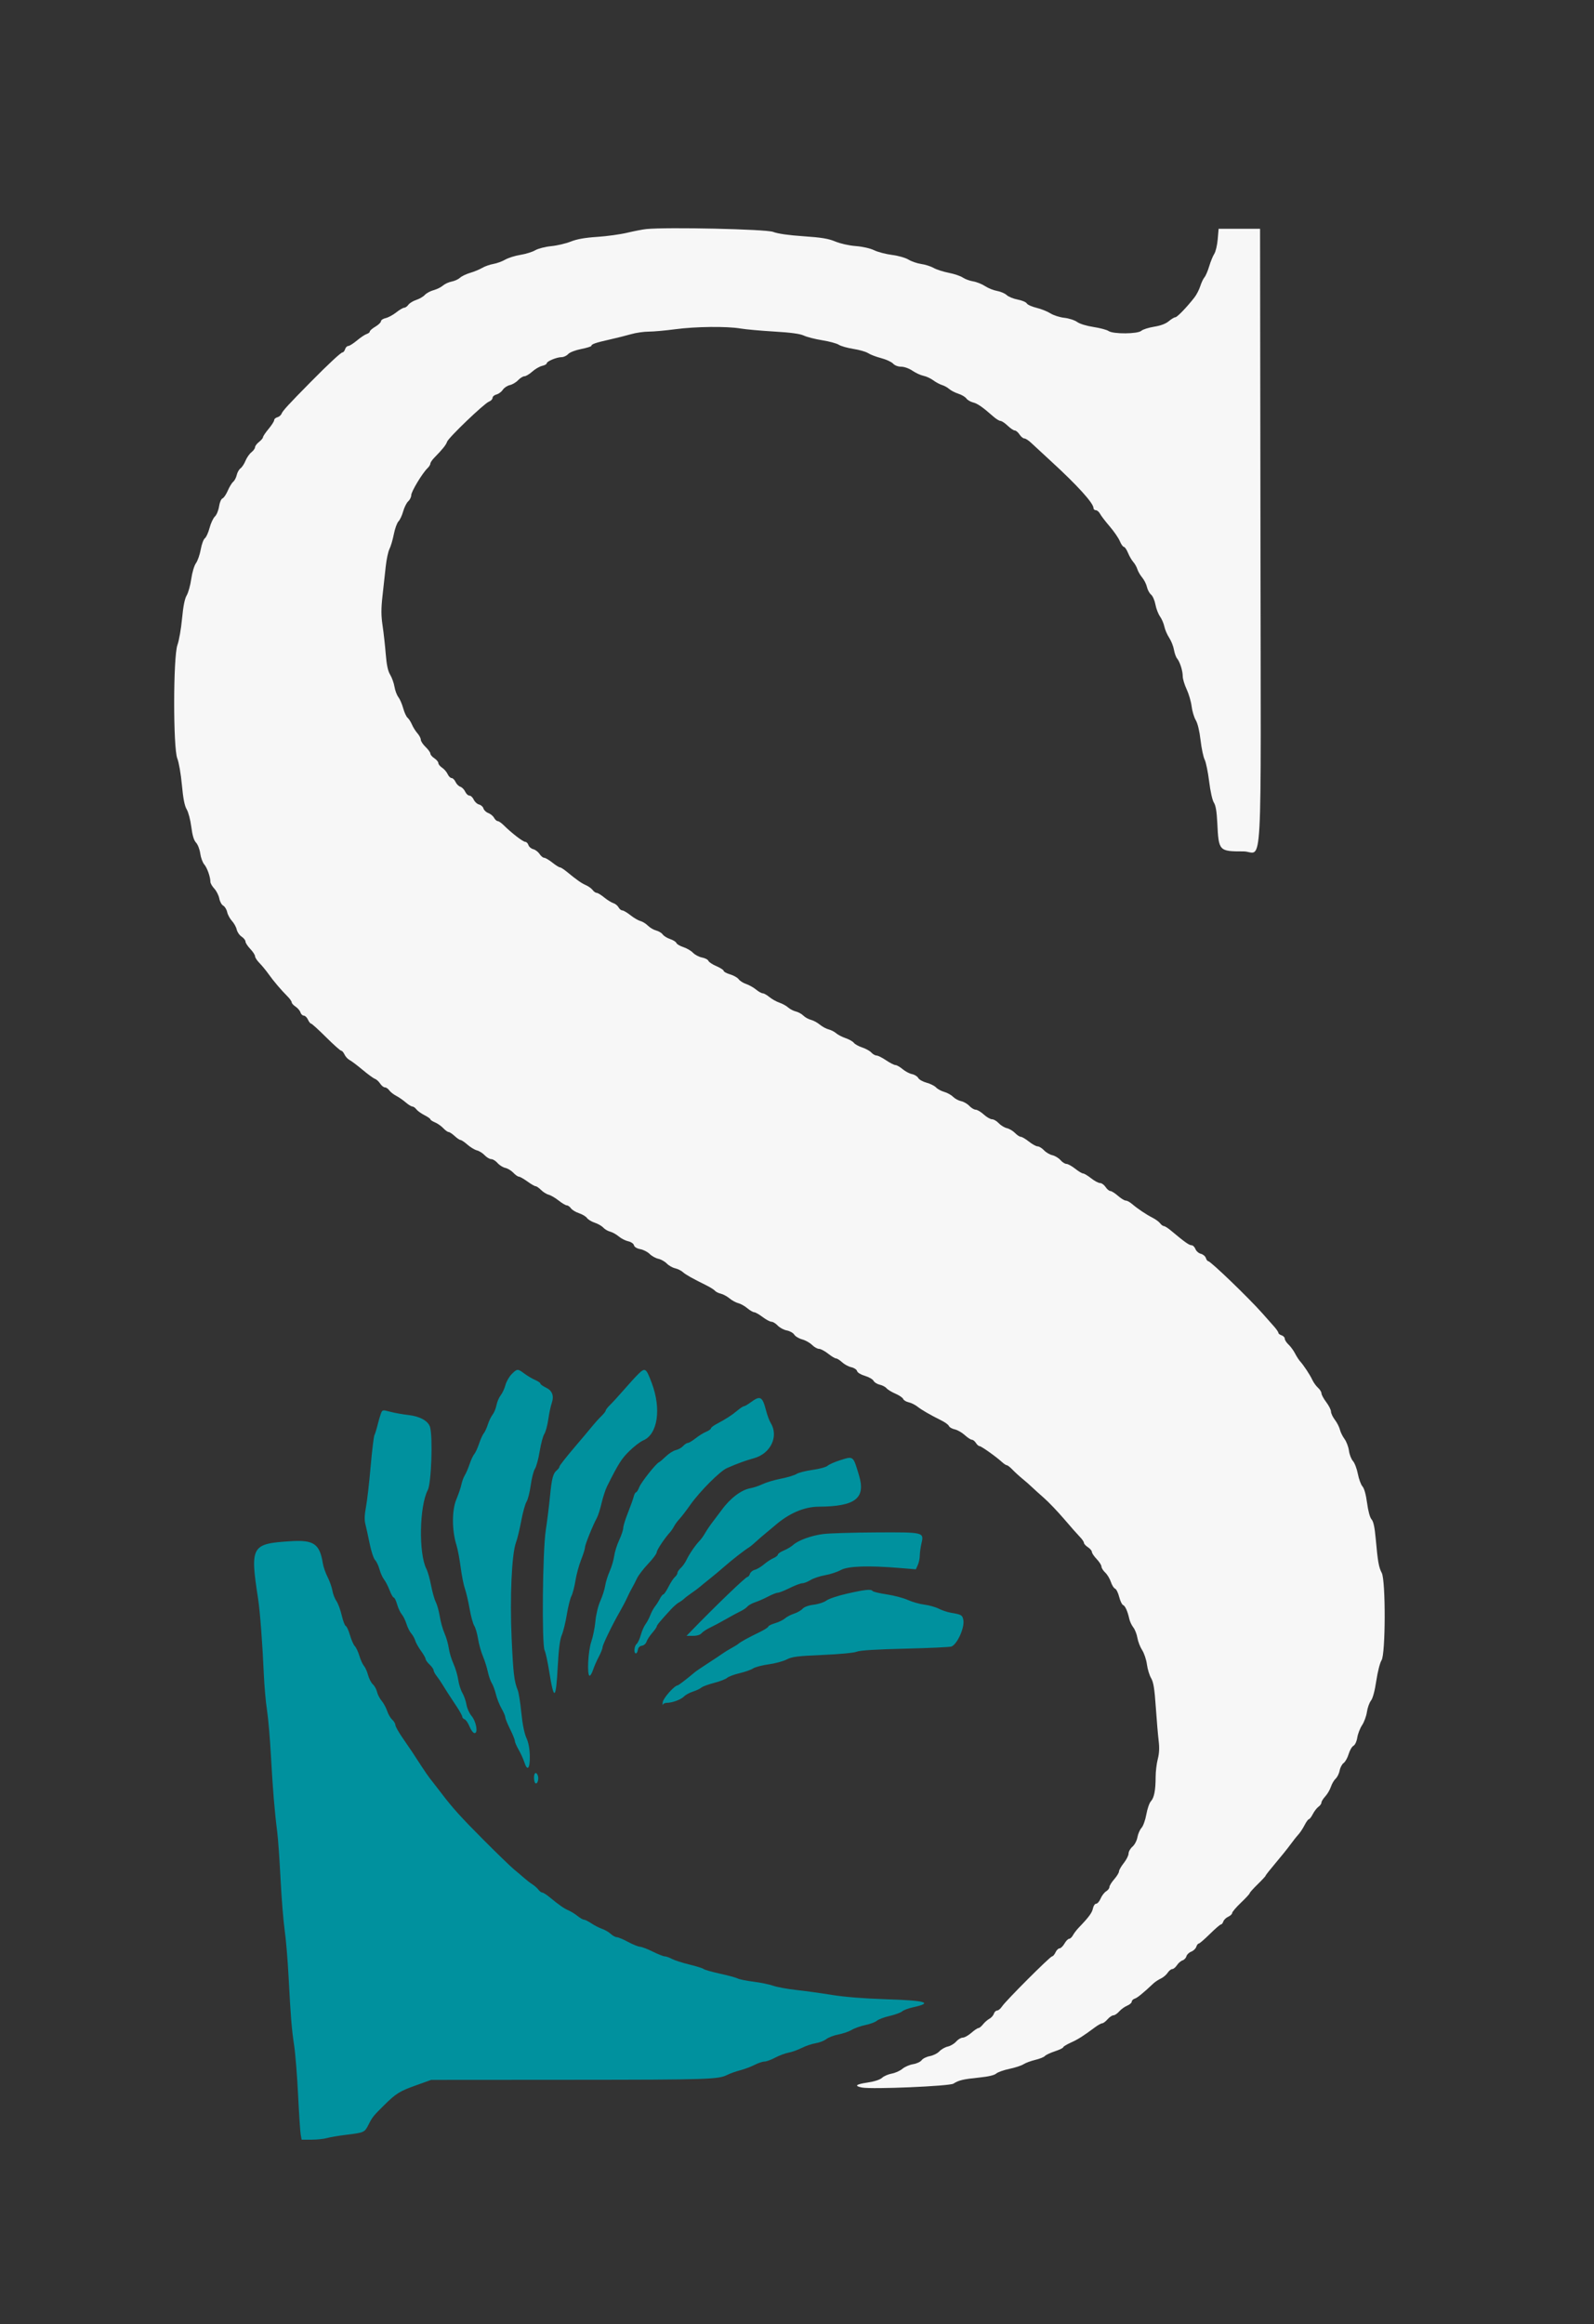 <svg id="svg" version="1.1" xmlns="http://www.w3.org/2000/svg" xmlns:xlink="http://www.w3.org/1999/xlink" width="400" height="583.051" viewBox="0, 0, 400,583.051"><rect x="0" y="0" width="400" height="583.051" fill="#333333" stroke="none"/><g id="svgg"><path id="path0" d="M162.200 57.465 C 161.320 57.553,159.160 57.969,157.400 58.387 C 155.640 58.806,152.230 59.277,149.822 59.434 C 146.774 59.633,144.768 59.990,143.222 60.607 C 142.000 61.096,139.787 61.614,138.305 61.758 C 136.809 61.904,135.029 62.362,134.305 62.788 C 133.587 63.210,131.912 63.729,130.583 63.942 C 129.254 64.155,127.544 64.692,126.783 65.135 C 126.022 65.579,124.680 66.066,123.800 66.219 C 122.920 66.372,121.660 66.818,121.000 67.210 C 120.340 67.602,118.990 68.160,118.000 68.449 C 117.010 68.738,115.853 69.293,115.430 69.683 C 115.006 70.072,114.067 70.501,113.343 70.637 C 112.618 70.773,111.631 71.226,111.150 71.644 C 110.668 72.061,109.611 72.582,108.801 72.800 C 107.990 73.018,107.007 73.551,106.615 73.983 C 106.224 74.416,105.250 74.984,104.452 75.246 C 103.653 75.508,102.765 76.055,102.477 76.461 C 102.190 76.868,101.720 77.200,101.432 77.200 C 101.145 77.200,100.246 77.728,99.434 78.373 C 98.623 79.018,97.428 79.662,96.779 79.805 C 96.131 79.947,95.600 80.301,95.600 80.592 C 95.600 80.883,94.970 81.493,94.200 81.947 C 93.430 82.401,92.800 82.947,92.800 83.160 C 92.800 83.372,92.444 83.659,92.009 83.797 C 91.574 83.935,90.477 84.667,89.571 85.424 C 88.665 86.181,87.683 86.800,87.389 86.800 C 87.095 86.800,86.740 87.160,86.600 87.600 C 86.460 88.040,86.176 88.400,85.968 88.400 C 85.558 88.400,82.438 91.299,77.880 95.917 C 72.455 101.412,70.938 103.063,70.667 103.769 C 70.518 104.158,70.037 104.570,69.598 104.685 C 69.159 104.799,68.800 105.125,68.800 105.409 C 68.800 105.692,68.170 106.678,67.400 107.600 C 66.630 108.522,66.000 109.458,66.000 109.680 C 66.000 109.903,65.550 110.439,65.000 110.871 C 64.450 111.304,64.000 111.902,64.000 112.200 C 64.000 112.498,63.588 113.070,63.085 113.471 C 62.581 113.872,61.915 114.830,61.605 115.600 C 61.294 116.370,60.730 117.225,60.352 117.500 C 59.973 117.776,59.548 118.528,59.406 119.173 C 59.264 119.817,58.866 120.580,58.520 120.867 C 58.174 121.154,57.560 122.160,57.156 123.103 C 56.752 124.046,56.155 124.919,55.830 125.044 C 55.496 125.172,55.121 126.052,54.969 127.067 C 54.821 128.054,54.352 129.186,53.926 129.583 C 53.501 129.979,52.898 131.269,52.587 132.449 C 52.276 133.630,51.744 134.798,51.407 135.045 C 51.069 135.292,50.604 136.553,50.374 137.847 C 50.143 139.141,49.605 140.687,49.178 141.282 C 48.737 141.898,48.226 143.609,47.993 145.248 C 47.768 146.834,47.254 148.686,46.849 149.365 C 46.350 150.204,45.976 152.081,45.683 155.210 C 45.445 157.746,44.925 160.716,44.526 161.810 C 43.453 164.751,43.429 187.696,44.496 190.299 C 44.881 191.238,45.395 194.192,45.644 196.899 C 45.964 200.368,46.317 202.166,46.852 203.054 C 47.268 203.743,47.786 205.711,48.003 207.427 C 48.278 209.592,48.643 210.807,49.197 211.396 C 49.635 211.863,50.110 213.091,50.252 214.124 C 50.393 215.158,50.843 216.389,51.252 216.860 C 51.985 217.705,52.793 219.996,52.798 221.242 C 52.799 221.594,53.242 222.360,53.782 222.943 C 54.322 223.526,54.883 224.637,55.029 225.412 C 55.174 226.187,55.618 226.995,56.014 227.208 C 56.411 227.420,56.856 228.143,57.003 228.815 C 57.151 229.486,57.694 230.492,58.211 231.050 C 58.728 231.607,59.263 232.576,59.400 233.202 C 59.538 233.829,60.089 234.629,60.625 234.980 C 61.161 235.331,61.600 235.886,61.600 236.213 C 61.600 236.540,62.140 237.372,62.800 238.063 C 63.460 238.754,64.000 239.580,64.000 239.899 C 64.000 240.218,64.495 240.980,65.100 241.591 C 65.705 242.203,66.740 243.461,67.400 244.386 C 68.677 246.176,70.527 248.351,72.187 250.015 C 72.744 250.573,73.200 251.228,73.200 251.469 C 73.200 251.710,73.636 252.194,74.170 252.543 C 74.703 252.893,75.255 253.543,75.397 253.989 C 75.538 254.435,75.916 254.800,76.236 254.800 C 76.555 254.800,77.022 255.250,77.273 255.800 C 77.523 256.350,77.879 256.800,78.062 256.800 C 78.246 256.800,79.933 258.330,81.811 260.200 C 83.690 262.070,85.405 263.600,85.622 263.600 C 85.839 263.600,86.213 264.030,86.453 264.556 C 86.692 265.082,87.273 265.711,87.744 265.953 C 88.215 266.196,89.680 267.301,91.000 268.409 C 92.320 269.517,93.707 270.527,94.081 270.654 C 94.456 270.780,95.045 271.315,95.391 271.842 C 95.736 272.369,96.274 272.800,96.587 272.800 C 96.899 272.800,97.390 273.133,97.677 273.540 C 97.965 273.948,98.740 274.561,99.400 274.903 C 100.060 275.245,101.140 275.991,101.800 276.562 C 102.460 277.132,103.215 277.599,103.477 277.600 C 103.740 277.600,104.190 277.915,104.477 278.300 C 104.765 278.685,105.675 279.343,106.500 279.763 C 107.325 280.183,108.000 280.656,108.000 280.814 C 108.000 280.973,108.522 281.319,109.160 281.584 C 109.799 281.848,110.730 282.500,111.230 283.032 C 111.730 283.564,112.335 284.000,112.574 284.000 C 112.813 284.000,113.493 284.450,114.087 285.000 C 114.680 285.550,115.347 286.000,115.569 286.000 C 115.791 286.000,116.573 286.528,117.308 287.173 C 118.042 287.818,119.112 288.463,119.684 288.607 C 120.256 288.750,121.133 289.302,121.632 289.834 C 122.131 290.365,122.869 290.800,123.272 290.800 C 123.675 290.800,124.389 291.241,124.858 291.780 C 125.326 292.319,126.203 292.869,126.805 293.001 C 127.407 293.133,128.314 293.682,128.819 294.221 C 129.325 294.759,129.951 295.200,130.210 295.200 C 130.468 295.200,131.425 295.740,132.337 296.400 C 133.248 297.060,134.183 297.600,134.415 297.600 C 134.647 297.600,135.263 298.027,135.785 298.548 C 136.306 299.070,137.168 299.606,137.700 299.739 C 138.232 299.873,139.352 300.526,140.189 301.191 C 141.025 301.856,141.945 302.400,142.232 302.400 C 142.520 302.400,142.990 302.732,143.277 303.139 C 143.565 303.545,144.474 304.099,145.299 304.369 C 146.123 304.640,147.023 305.180,147.299 305.569 C 147.574 305.959,148.453 306.492,149.252 306.754 C 150.050 307.016,151.008 307.567,151.381 307.979 C 151.754 308.391,152.529 308.846,153.103 308.990 C 153.677 309.134,154.649 309.675,155.264 310.192 C 155.878 310.709,156.947 311.257,157.639 311.409 C 158.357 311.566,158.978 311.994,159.085 312.405 C 159.202 312.851,159.809 313.225,160.682 313.389 C 161.456 313.534,162.511 314.075,163.027 314.591 C 163.543 315.107,164.520 315.651,165.199 315.800 C 165.878 315.949,166.831 316.483,167.317 316.986 C 167.803 317.489,168.740 318.027,169.400 318.181 C 170.060 318.336,170.933 318.763,171.340 319.131 C 172.071 319.791,173.685 320.702,177.200 322.436 C 178.190 322.925,179.180 323.545,179.400 323.814 C 179.620 324.084,180.281 324.416,180.869 324.552 C 181.457 324.688,182.447 325.222,183.069 325.739 C 183.691 326.256,184.681 326.796,185.269 326.939 C 185.857 327.082,186.873 327.650,187.527 328.200 C 188.181 328.750,188.960 329.205,189.258 329.211 C 189.556 329.217,190.507 329.757,191.371 330.411 C 192.235 331.065,193.239 331.600,193.602 331.600 C 193.964 331.600,194.667 332.033,195.164 332.562 C 195.661 333.091,196.687 333.640,197.443 333.782 C 198.199 333.924,199.039 334.395,199.309 334.830 C 199.579 335.265,200.473 335.802,201.296 336.025 C 202.119 336.247,203.236 336.872,203.778 337.414 C 204.320 337.956,205.107 338.400,205.527 338.400 C 205.947 338.400,206.969 338.940,207.800 339.600 C 208.631 340.260,209.529 340.800,209.797 340.800 C 210.064 340.800,210.751 341.234,211.324 341.764 C 211.896 342.295,212.934 342.854,213.631 343.007 C 214.327 343.160,214.977 343.590,215.074 343.963 C 215.177 344.354,216.007 344.864,217.037 345.168 C 218.019 345.458,218.996 346.019,219.208 346.415 C 219.420 346.811,220.122 347.251,220.769 347.393 C 221.416 347.535,222.180 347.934,222.467 348.280 C 222.754 348.626,223.760 349.240,224.703 349.644 C 225.646 350.048,226.518 350.643,226.642 350.965 C 226.766 351.287,227.383 351.665,228.015 351.803 C 228.646 351.942,229.640 352.431,230.225 352.891 C 231.322 353.754,233.381 354.943,236.257 356.375 C 237.169 356.828,238.011 357.453,238.130 357.762 C 238.249 358.071,238.904 358.447,239.586 358.597 C 240.268 358.747,241.401 359.394,242.102 360.035 C 242.804 360.676,243.607 361.200,243.886 361.200 C 244.165 361.200,244.618 361.560,244.893 362.000 C 245.168 362.440,245.579 362.800,245.807 362.800 C 246.240 362.800,249.974 365.453,251.456 366.814 C 251.927 367.246,252.472 367.600,252.667 367.600 C 252.862 367.600,253.493 368.095,254.069 368.700 C 254.644 369.305,255.777 370.340,256.587 371.000 C 257.396 371.660,258.450 372.584,258.929 373.052 C 259.408 373.521,260.771 374.754,261.958 375.792 C 263.145 376.830,265.445 379.237,267.070 381.140 C 268.695 383.043,270.469 385.052,271.012 385.604 C 271.555 386.157,272.000 386.811,272.000 387.058 C 272.000 387.306,272.450 387.803,273.000 388.163 C 273.550 388.524,274.000 389.058,274.000 389.350 C 274.000 389.642,274.540 390.446,275.200 391.137 C 275.860 391.828,276.400 392.673,276.400 393.015 C 276.400 393.358,276.823 394.035,277.341 394.519 C 277.858 395.004,278.497 396.059,278.760 396.865 C 279.023 397.670,279.496 398.428,279.809 398.548 C 280.123 398.669,280.590 399.600,280.846 400.618 C 281.102 401.635,281.540 402.556,281.819 402.663 C 282.355 402.868,282.965 404.226,283.392 406.168 C 283.534 406.811,283.984 407.761,284.392 408.280 C 284.800 408.799,285.261 409.976,285.416 410.895 C 285.571 411.814,286.110 413.203,286.614 413.983 C 287.117 414.762,287.655 416.369,287.809 417.553 C 287.964 418.737,288.435 420.292,288.858 421.008 C 289.454 422.019,289.717 423.638,290.035 428.255 C 290.259 431.525,290.584 435.338,290.755 436.729 C 290.971 438.474,290.902 439.896,290.534 441.316 C 290.240 442.448,289.998 444.460,289.996 445.787 C 289.989 449.137,289.623 451.025,288.808 451.899 C 288.425 452.310,287.911 453.790,287.665 455.188 C 287.419 456.586,286.875 458.106,286.458 458.565 C 286.040 459.024,285.577 460.085,285.427 460.922 C 285.274 461.782,284.730 462.814,284.178 463.294 C 283.640 463.762,283.200 464.537,283.200 465.017 C 283.200 465.497,282.660 466.569,282.000 467.400 C 281.340 468.231,280.800 469.176,280.800 469.502 C 280.800 469.828,280.260 470.709,279.600 471.461 C 278.940 472.213,278.400 473.090,278.400 473.411 C 278.400 473.731,278.027 474.220,277.571 474.497 C 277.115 474.773,276.494 475.585,276.192 476.300 C 275.889 477.015,275.384 477.600,275.070 477.600 C 274.757 477.600,274.395 478.125,274.267 478.767 C 274.048 479.862,273.218 480.991,270.767 483.530 C 270.198 484.118,269.517 485.005,269.252 485.500 C 268.988 485.995,268.553 486.401,268.286 486.403 C 268.019 486.404,267.493 486.944,267.119 487.603 C 266.744 488.261,266.188 488.800,265.883 488.800 C 265.578 488.800,265.123 489.250,264.873 489.800 C 264.622 490.350,264.240 490.800,264.023 490.800 C 263.533 490.800,252.393 501.941,251.461 503.362 C 251.087 503.933,250.528 504.400,250.218 504.400 C 249.908 504.400,249.540 504.760,249.400 505.200 C 249.260 505.641,248.756 506.209,248.281 506.464 C 247.805 506.719,247.084 507.348,246.679 507.864 C 246.273 508.379,245.754 508.800,245.524 508.800 C 245.294 508.800,244.491 509.340,243.739 510.000 C 242.987 510.660,242.017 511.200,241.583 511.200 C 241.150 511.200,240.411 511.641,239.942 512.180 C 239.474 512.719,238.530 513.283,237.845 513.433 C 237.160 513.582,236.215 514.119,235.743 514.626 C 235.272 515.133,234.192 515.677,233.343 515.835 C 232.495 515.993,231.565 516.454,231.278 516.860 C 230.991 517.265,230.029 517.714,229.141 517.856 C 228.253 517.998,227.039 518.523,226.445 519.024 C 225.851 519.524,224.652 520.060,223.782 520.216 C 222.912 520.372,221.816 520.848,221.347 521.275 C 220.812 521.762,219.433 522.209,217.652 522.473 C 214.761 522.902,214.298 523.324,216.292 523.713 C 218.786 524.199,238.275 523.374,239.256 522.741 C 240.585 521.883,241.702 521.620,245.738 521.212 C 247.986 520.985,249.532 520.623,249.979 520.219 C 250.366 519.869,251.852 519.338,253.283 519.039 C 254.713 518.739,256.315 518.215,256.842 517.873 C 257.369 517.532,258.700 517.037,259.800 516.775 C 260.900 516.513,261.980 516.080,262.200 515.813 C 262.420 515.546,263.545 515.015,264.700 514.632 C 265.855 514.249,266.800 513.794,266.800 513.621 C 266.800 513.448,267.655 512.922,268.700 512.451 C 270.523 511.630,271.799 510.823,274.764 508.616 C 275.515 508.057,276.337 507.600,276.592 507.600 C 276.847 507.600,277.447 507.150,277.925 506.600 C 278.403 506.050,279.067 505.600,279.400 505.600 C 279.733 505.600,280.385 505.163,280.849 504.629 C 281.314 504.095,282.213 503.443,282.847 503.181 C 283.481 502.918,284.000 502.467,284.000 502.178 C 284.000 501.890,284.338 501.547,284.750 501.416 C 285.415 501.205,286.814 500.068,289.414 497.626 C 289.862 497.205,290.715 496.640,291.309 496.369 C 291.903 496.098,292.665 495.454,293.004 494.938 C 293.342 494.422,293.864 494.000,294.163 494.000 C 294.463 494.000,294.994 493.564,295.343 493.030 C 295.693 492.497,296.324 491.951,296.746 491.817 C 297.168 491.683,297.606 491.222,297.718 490.792 C 297.831 490.362,298.375 489.838,298.927 489.628 C 299.480 489.418,300.049 488.876,300.193 488.423 C 300.336 487.970,300.615 487.600,300.812 487.600 C 301.009 487.600,302.264 486.520,303.600 485.200 C 304.936 483.880,306.191 482.800,306.388 482.800 C 306.585 482.800,306.852 482.467,306.981 482.061 C 307.110 481.654,307.662 481.118,308.208 480.869 C 308.753 480.621,309.200 480.199,309.200 479.932 C 309.200 479.665,310.190 478.502,311.400 477.349 C 312.610 476.196,313.600 475.122,313.600 474.962 C 313.600 474.803,314.500 473.796,315.600 472.725 C 316.700 471.653,317.600 470.678,317.600 470.557 C 317.600 470.436,318.725 469.011,320.100 467.390 C 321.475 465.769,323.140 463.697,323.800 462.785 C 324.460 461.873,325.360 460.738,325.800 460.264 C 326.240 459.789,326.943 458.725,327.363 457.900 C 327.783 457.075,328.273 456.400,328.453 456.400 C 328.632 456.400,329.081 455.815,329.449 455.100 C 329.818 454.385,330.452 453.565,330.860 453.277 C 331.267 452.990,331.600 452.521,331.600 452.236 C 331.600 451.950,332.033 451.250,332.562 450.678 C 333.092 450.107,333.728 449.023,333.977 448.268 C 334.226 447.514,334.766 446.593,335.175 446.222 C 335.585 445.851,336.036 444.935,336.176 444.185 C 336.317 443.436,336.765 442.590,337.172 442.305 C 337.579 442.020,338.144 441.014,338.426 440.070 C 338.709 439.125,339.253 438.186,339.634 437.982 C 340.039 437.765,340.442 436.899,340.601 435.905 C 340.751 434.967,341.294 433.570,341.807 432.800 C 342.321 432.030,342.865 430.543,343.017 429.495 C 343.168 428.448,343.624 427.169,344.029 426.654 C 344.496 426.060,344.986 424.238,345.372 421.662 C 345.711 419.393,346.291 417.127,346.689 416.520 C 347.707 414.965,347.747 396.489,346.737 394.600 C 345.995 393.213,345.740 391.776,345.227 386.062 C 344.965 383.153,344.655 381.702,344.182 381.180 C 343.772 380.727,343.332 379.118,343.055 377.058 C 342.768 374.928,342.342 373.395,341.900 372.909 C 341.516 372.485,340.995 371.072,340.743 369.769 C 340.492 368.466,339.937 367.013,339.510 366.539 C 339.083 366.066,338.631 364.896,338.505 363.939 C 338.379 362.983,337.877 361.660,337.390 361.000 C 336.903 360.340,336.382 359.280,336.231 358.645 C 336.081 358.010,335.517 356.913,334.979 356.208 C 334.440 355.502,334.000 354.569,334.000 354.133 C 334.000 353.698,333.465 352.635,332.811 351.771 C 332.157 350.907,331.617 349.913,331.611 349.562 C 331.605 349.211,331.215 348.581,330.745 348.162 C 330.274 347.743,329.637 346.860,329.327 346.200 C 328.713 344.888,327.200 342.591,326.247 341.521 C 325.915 341.148,325.337 340.248,324.964 339.521 C 324.591 338.795,323.861 337.804,323.343 337.319 C 322.824 336.835,322.400 336.172,322.400 335.846 C 322.400 335.520,322.040 335.140,321.600 335.000 C 321.160 334.860,320.800 334.581,320.800 334.380 C 320.800 334.179,320.305 333.456,319.700 332.775 C 319.095 332.093,317.790 330.620,316.800 329.502 C 313.359 325.615,303.788 316.400,303.191 316.400 C 303.006 316.400,302.740 316.040,302.600 315.601 C 302.461 315.161,301.896 314.689,301.344 314.550 C 300.793 314.412,300.179 313.871,299.981 313.349 C 299.782 312.827,299.333 312.400,298.983 312.400 C 298.395 312.400,297.240 311.574,293.808 308.700 C 293.085 308.095,292.303 307.600,292.070 307.600 C 291.836 307.600,291.410 307.285,291.123 306.900 C 290.835 306.515,289.970 305.881,289.200 305.491 C 287.632 304.697,285.486 303.254,284.037 302.020 C 283.507 301.569,282.811 301.200,282.489 301.200 C 282.168 301.200,281.291 300.660,280.539 300.000 C 279.787 299.340,278.929 298.800,278.632 298.800 C 278.335 298.800,277.797 298.350,277.437 297.800 C 277.076 297.250,276.450 296.800,276.046 296.800 C 275.641 296.800,274.631 296.260,273.800 295.600 C 272.969 294.940,272.069 294.400,271.800 294.400 C 271.531 294.400,270.631 293.860,269.800 293.200 C 268.969 292.540,267.987 292.000,267.617 292.000 C 267.247 292.000,266.569 291.568,266.110 291.040 C 265.650 290.512,264.741 289.963,264.088 289.819 C 263.435 289.676,262.486 289.118,261.981 288.579 C 261.475 288.041,260.757 287.600,260.385 287.600 C 260.014 287.600,259.031 287.060,258.200 286.400 C 257.369 285.740,256.452 285.200,256.161 285.200 C 255.870 285.200,255.220 284.772,254.716 284.250 C 254.212 283.727,253.290 283.180,252.666 283.034 C 252.042 282.887,251.122 282.325,250.620 281.784 C 250.119 281.243,249.364 280.800,248.943 280.800 C 248.523 280.800,247.587 280.260,246.864 279.600 C 246.142 278.940,245.233 278.400,244.845 278.400 C 244.457 278.400,243.735 277.970,243.242 277.444 C 242.748 276.919,241.822 276.384,241.184 276.257 C 240.547 276.129,239.639 275.639,239.168 275.168 C 238.697 274.697,237.700 274.142,236.953 273.936 C 236.206 273.730,235.281 273.227,234.897 272.819 C 234.514 272.411,233.438 271.874,232.507 271.625 C 231.576 271.376,230.637 270.843,230.421 270.439 C 230.205 270.036,229.507 269.601,228.870 269.474 C 228.233 269.347,227.166 268.783,226.498 268.221 C 225.831 267.660,225.023 267.200,224.702 267.200 C 224.382 267.200,223.328 266.663,222.360 266.007 C 221.392 265.351,220.313 264.811,219.962 264.807 C 219.611 264.803,219.023 264.468,218.656 264.062 C 218.289 263.656,217.258 263.083,216.365 262.789 C 215.473 262.494,214.530 261.971,214.271 261.626 C 214.012 261.281,213.080 260.753,212.200 260.452 C 211.320 260.151,210.240 259.589,209.800 259.205 C 209.360 258.820,208.519 258.391,207.931 258.253 C 207.343 258.114,206.353 257.578,205.731 257.061 C 205.109 256.544,204.100 256.000,203.490 255.851 C 202.879 255.702,202.029 255.229,201.600 254.800 C 201.171 254.371,200.321 253.902,199.710 253.758 C 199.100 253.613,198.232 253.162,197.783 252.756 C 197.333 252.349,196.343 251.804,195.583 251.544 C 194.822 251.285,193.691 250.651,193.069 250.136 C 192.447 249.621,191.696 249.200,191.400 249.200 C 191.104 249.200,190.353 248.779,189.731 248.264 C 189.109 247.749,187.987 247.119,187.237 246.863 C 186.487 246.607,185.644 246.070,185.364 245.670 C 185.084 245.270,184.123 244.724,183.227 244.455 C 182.332 244.187,181.600 243.789,181.600 243.570 C 181.600 243.351,180.786 242.823,179.792 242.396 C 178.797 241.970,177.884 241.364,177.764 241.050 C 177.643 240.736,176.927 240.363,176.172 240.221 C 175.416 240.079,174.394 239.543,173.899 239.028 C 173.405 238.514,172.312 237.874,171.472 237.606 C 170.632 237.338,169.851 236.876,169.737 236.579 C 169.623 236.282,168.916 235.836,168.166 235.589 C 167.416 235.341,166.577 234.822,166.301 234.434 C 166.026 234.046,165.289 233.603,164.666 233.448 C 164.042 233.294,163.112 232.748,162.599 232.236 C 162.087 231.723,161.232 231.194,160.700 231.061 C 160.168 230.927,159.048 230.274,158.211 229.609 C 157.375 228.944,156.451 228.400,156.159 228.400 C 155.867 228.400,155.442 228.052,155.214 227.627 C 154.987 227.202,154.396 226.727,153.900 226.571 C 153.405 226.415,152.374 225.772,151.609 225.143 C 150.844 224.515,149.999 224.000,149.732 224.000 C 149.464 224.000,149.010 223.682,148.723 223.294 C 148.435 222.905,147.679 222.357,147.041 222.076 C 145.882 221.563,144.743 220.764,142.232 218.700 C 141.497 218.095,140.718 217.600,140.502 217.600 C 140.286 217.600,139.431 217.060,138.600 216.400 C 137.769 215.740,136.849 215.200,136.554 215.200 C 136.260 215.200,135.735 214.767,135.388 214.238 C 135.042 213.709,134.329 213.169,133.806 213.037 C 133.282 212.906,132.739 212.439,132.600 211.999 C 132.460 211.560,132.099 211.200,131.797 211.200 C 131.242 211.200,128.250 208.887,126.385 207.018 C 125.827 206.458,125.158 206.000,124.899 206.000 C 124.640 206.000,124.231 205.631,123.990 205.181 C 123.749 204.730,123.095 204.188,122.537 203.976 C 121.979 203.764,121.433 203.248,121.323 202.829 C 121.214 202.410,120.722 201.967,120.231 201.843 C 119.739 201.720,119.130 201.165,118.877 200.610 C 118.624 200.054,118.139 199.600,117.800 199.600 C 117.461 199.600,116.979 199.153,116.731 198.608 C 116.482 198.062,115.935 197.506,115.515 197.373 C 115.095 197.240,114.553 196.696,114.311 196.165 C 114.070 195.634,113.627 195.200,113.327 195.200 C 113.028 195.200,112.579 194.753,112.330 194.206 C 112.081 193.659,111.454 192.935,110.938 192.596 C 110.422 192.258,110.000 191.736,110.000 191.437 C 110.000 191.137,109.550 190.597,109.000 190.237 C 108.450 189.876,108.000 189.349,108.000 189.066 C 108.000 188.782,107.460 188.032,106.800 187.400 C 106.140 186.768,105.600 185.952,105.600 185.586 C 105.600 185.221,105.217 184.490,104.749 183.961 C 104.281 183.433,103.662 182.446,103.372 181.768 C 103.083 181.091,102.588 180.322,102.273 180.061 C 101.958 179.799,101.467 178.733,101.182 177.692 C 100.897 176.652,100.350 175.390,99.965 174.888 C 99.581 174.387,99.142 173.217,98.991 172.288 C 98.839 171.360,98.354 170.006,97.913 169.281 C 97.344 168.345,97.021 166.837,96.799 164.081 C 96.628 161.946,96.269 158.731,96.003 156.936 C 95.630 154.422,95.625 152.721,95.981 149.536 C 96.236 147.261,96.602 143.931,96.794 142.135 C 96.986 140.339,97.409 138.356,97.733 137.730 C 98.057 137.103,98.549 135.438,98.826 134.030 C 99.103 132.622,99.628 131.172,99.993 130.807 C 100.357 130.443,100.889 129.311,101.174 128.292 C 101.459 127.274,102.032 126.133,102.446 125.758 C 102.861 125.383,103.200 124.690,103.200 124.218 C 103.200 123.323,105.970 118.728,107.259 117.484 C 107.666 117.091,108.000 116.558,108.000 116.299 C 108.000 116.041,108.448 115.373,108.996 114.815 C 111.038 112.735,111.945 111.604,112.190 110.832 C 112.509 109.827,121.488 101.223,122.697 100.763 C 123.194 100.574,123.600 100.149,123.600 99.818 C 123.600 99.486,124.041 99.105,124.579 98.970 C 125.117 98.834,125.831 98.307,126.165 97.797 C 126.500 97.287,127.296 96.755,127.936 96.614 C 128.576 96.473,129.514 95.918,130.019 95.379 C 130.525 94.841,131.236 94.400,131.598 94.400 C 131.960 94.400,132.850 93.870,133.576 93.221 C 134.303 92.573,135.415 91.929,136.048 91.789 C 136.682 91.650,137.200 91.362,137.200 91.148 C 137.200 90.641,139.705 89.600,140.925 89.600 C 141.448 89.600,142.186 89.257,142.566 88.838 C 142.966 88.395,144.333 87.862,145.828 87.565 C 147.242 87.283,148.400 86.926,148.400 86.769 C 148.400 86.343,149.467 85.975,153.000 85.181 C 154.760 84.786,157.184 84.178,158.387 83.831 C 159.590 83.484,161.570 83.199,162.787 83.197 C 164.004 83.195,166.980 82.928,169.400 82.604 C 174.518 81.919,182.357 81.828,185.800 82.412 C 187.120 82.636,190.932 82.981,194.271 83.177 C 198.444 83.423,200.776 83.741,201.729 84.193 C 202.491 84.555,204.566 85.083,206.338 85.367 C 208.111 85.651,209.984 86.160,210.500 86.498 C 211.016 86.836,212.662 87.303,214.158 87.536 C 215.654 87.769,217.325 88.252,217.871 88.610 C 218.417 88.968,219.879 89.525,221.119 89.848 C 222.359 90.171,223.701 90.787,224.102 91.217 C 224.543 91.691,225.356 92.000,226.160 92.000 C 226.924 92.000,228.126 92.433,228.990 93.019 C 229.816 93.580,231.056 94.149,231.746 94.284 C 232.436 94.418,233.540 94.929,234.200 95.418 C 234.860 95.907,235.850 96.439,236.400 96.600 C 236.950 96.760,237.760 97.209,238.200 97.597 C 238.640 97.984,239.674 98.517,240.499 98.781 C 241.323 99.045,242.223 99.578,242.499 99.966 C 242.774 100.354,243.529 100.802,244.176 100.962 C 245.304 101.241,246.576 102.125,249.271 104.500 C 249.957 105.105,250.764 105.600,251.063 105.600 C 251.362 105.600,252.172 106.140,252.863 106.800 C 253.554 107.460,254.358 108.000,254.650 108.000 C 254.942 108.000,255.476 108.450,255.837 109.000 C 256.197 109.550,256.743 110.000,257.050 110.000 C 257.356 110.000,258.126 110.495,258.759 111.100 C 259.392 111.705,261.679 113.820,263.841 115.800 C 270.343 121.754,274.400 126.233,274.400 127.455 C 274.400 127.755,274.664 128.000,274.986 128.000 C 275.308 128.000,275.785 128.405,276.045 128.900 C 276.305 129.395,277.392 130.816,278.461 132.057 C 279.530 133.299,280.676 134.964,281.008 135.757 C 281.339 136.551,281.798 137.200,282.026 137.200 C 282.254 137.200,282.719 137.875,283.059 138.700 C 283.399 139.525,283.999 140.560,284.392 141.000 C 284.786 141.440,285.243 142.250,285.409 142.800 C 285.574 143.350,286.120 144.291,286.621 144.890 C 287.122 145.490,287.659 146.559,287.814 147.265 C 287.970 147.972,288.435 148.831,288.849 149.175 C 289.264 149.519,289.755 150.634,289.941 151.654 C 290.127 152.673,290.644 154.023,291.090 154.654 C 291.536 155.284,292.030 156.430,292.188 157.200 C 292.346 157.970,292.889 159.230,293.394 160.000 C 293.900 160.770,294.438 162.120,294.590 163.000 C 294.743 163.880,295.097 164.870,295.377 165.200 C 296.084 166.032,296.800 168.290,296.800 169.684 C 296.800 170.325,297.240 171.783,297.777 172.925 C 298.314 174.066,298.877 175.990,299.027 177.200 C 299.177 178.410,299.644 179.973,300.066 180.673 C 300.537 181.457,300.999 183.379,301.266 185.673 C 301.504 187.723,301.968 189.925,302.295 190.568 C 302.623 191.210,303.130 193.676,303.423 196.048 C 303.733 198.552,304.232 200.783,304.615 201.367 C 305.076 202.070,305.333 203.610,305.471 206.486 C 305.809 213.520,305.883 213.600,312.041 213.600 C 316.937 213.600,316.417 223.245,316.301 134.569 L 316.200 57.400 311.000 57.400 L 305.800 57.400 305.571 60.062 C 305.445 61.526,305.056 63.160,304.707 63.693 C 304.358 64.226,303.787 65.623,303.438 66.798 C 303.089 67.972,302.556 69.218,302.252 69.567 C 301.949 69.915,301.472 70.920,301.193 71.800 C 300.913 72.680,300.265 73.940,299.752 74.600 C 297.849 77.050,295.391 79.600,294.934 79.600 C 294.674 79.600,293.937 80.041,293.296 80.581 C 292.531 81.225,291.265 81.701,289.612 81.967 C 288.226 82.190,286.788 82.649,286.415 82.986 C 285.508 83.807,279.337 83.852,278.187 83.046 C 277.752 82.741,276.047 82.286,274.398 82.035 C 272.641 81.767,270.940 81.243,270.289 80.769 C 269.678 80.324,268.238 79.859,267.089 79.735 C 265.940 79.611,264.370 79.108,263.600 78.617 C 262.830 78.127,261.254 77.499,260.097 77.222 C 258.941 76.945,257.843 76.449,257.659 76.119 C 257.474 75.790,256.451 75.357,255.385 75.158 C 254.319 74.958,253.076 74.451,252.623 74.030 C 252.171 73.609,251.080 73.141,250.200 72.989 C 249.320 72.837,247.970 72.295,247.200 71.784 C 246.430 71.274,245.080 70.736,244.200 70.590 C 243.320 70.445,242.150 70.013,241.600 69.630 C 241.050 69.248,239.467 68.715,238.083 68.444 C 236.699 68.174,234.989 67.623,234.283 67.219 C 233.577 66.816,232.184 66.371,231.187 66.231 C 230.190 66.091,228.754 65.600,227.997 65.140 C 227.224 64.669,225.403 64.150,223.841 63.954 C 222.313 63.762,220.297 63.234,219.362 62.782 C 218.365 62.299,216.451 61.865,214.731 61.733 C 213.046 61.603,210.865 61.115,209.600 60.585 C 207.885 59.865,206.122 59.575,201.600 59.269 C 197.860 59.016,195.161 58.627,194.000 58.174 C 192.259 57.494,167.416 56.941,162.200 57.465 " stroke="none" fill="#f7f7f7" fill-rule="evenodd"></path><path id="path1" d="M128.402 344.737 C 127.776 345.362,127.070 346.599,126.831 347.485 C 126.592 348.371,126.053 349.534,125.632 350.069 C 125.210 350.604,124.741 351.710,124.588 352.525 C 124.435 353.340,123.996 354.410,123.613 354.903 C 123.230 355.397,122.687 356.520,122.408 357.400 C 122.128 358.280,121.670 359.270,121.391 359.600 C 121.112 359.930,120.582 361.100,120.213 362.200 C 119.844 363.300,119.304 364.470,119.013 364.800 C 118.722 365.130,118.195 366.261,117.842 367.314 C 117.489 368.367,116.948 369.627,116.639 370.114 C 116.331 370.601,115.950 371.630,115.793 372.400 C 115.637 373.170,115.056 374.880,114.504 376.200 C 113.374 378.901,113.389 383.956,114.539 387.613 C 114.853 388.611,115.329 391.118,115.598 393.186 C 115.867 395.254,116.347 397.678,116.666 398.573 C 116.984 399.468,117.513 401.730,117.842 403.600 C 118.170 405.470,118.694 407.389,119.005 407.864 C 119.316 408.339,119.744 409.805,119.957 411.122 C 120.169 412.440,120.711 414.391,121.161 415.459 C 121.612 416.526,122.175 418.300,122.412 419.400 C 122.650 420.500,123.098 421.788,123.407 422.263 C 123.717 422.737,124.183 423.997,124.444 425.063 C 124.705 426.128,125.341 427.736,125.859 428.635 C 126.377 429.534,126.801 430.524,126.802 430.835 C 126.802 431.146,127.342 432.480,128.000 433.800 C 128.658 435.120,129.198 436.454,129.198 436.765 C 129.199 437.076,129.626 438.066,130.146 438.965 C 130.666 439.864,131.313 441.284,131.584 442.121 C 132.349 444.488,133.007 443.731,132.951 440.549 C 132.918 438.705,132.629 437.179,132.088 435.989 C 131.576 434.864,131.108 432.528,130.826 429.696 C 130.579 427.218,130.181 424.698,129.941 424.096 C 129.016 421.769,128.795 419.903,128.390 411.019 C 127.922 400.758,128.417 389.820,129.476 387.000 C 129.807 386.120,130.403 383.665,130.800 381.545 C 131.198 379.424,131.797 377.264,132.133 376.745 C 132.468 376.225,132.939 374.368,133.179 372.619 C 133.418 370.869,133.898 369.005,134.245 368.476 C 134.591 367.947,135.123 365.979,135.427 364.103 C 135.730 362.227,136.253 360.273,136.589 359.761 C 136.924 359.249,137.372 357.608,137.584 356.115 C 137.797 354.622,138.176 352.812,138.427 352.093 C 139.089 350.197,138.617 348.890,136.989 348.114 C 136.225 347.750,135.600 347.296,135.600 347.106 C 135.600 346.915,135.015 346.511,134.300 346.207 C 133.585 345.904,132.380 345.193,131.622 344.628 C 129.902 343.344,129.790 343.348,128.402 344.737 M160.159 344.735 C 159.522 345.359,157.920 347.112,156.600 348.630 C 155.280 350.149,153.705 351.870,153.100 352.456 C 152.495 353.042,152.000 353.679,152.000 353.871 C 152.000 354.064,151.505 354.699,150.900 355.283 C 150.295 355.867,149.319 356.942,148.731 357.672 C 148.143 358.402,146.028 360.918,144.031 363.261 C 142.034 365.605,140.400 367.698,140.400 367.912 C 140.400 368.127,140.111 368.542,139.758 368.835 C 138.771 369.654,138.465 370.815,138.007 375.487 C 137.775 377.859,137.301 381.660,136.953 383.933 C 136.154 389.163,135.929 412.494,136.663 414.031 C 136.917 414.564,137.427 416.890,137.795 419.200 C 139.022 426.888,139.510 426.610,139.970 417.959 C 140.198 413.676,140.505 411.313,140.978 410.200 C 141.352 409.320,141.918 407.010,142.236 405.066 C 142.554 403.123,143.074 401.030,143.391 400.417 C 143.709 399.803,144.164 398.063,144.403 396.550 C 144.642 395.038,145.279 392.689,145.818 391.332 C 146.358 389.974,146.800 388.564,146.800 388.199 C 146.800 387.531,148.758 382.677,149.789 380.787 C 150.093 380.230,150.624 378.557,150.969 377.069 C 151.315 375.581,151.931 373.697,152.338 372.882 C 155.182 367.201,155.955 365.974,157.900 364.064 C 159.096 362.889,160.666 361.681,161.389 361.379 C 165.041 359.853,166.002 353.497,163.562 347.000 C 162.123 343.168,161.907 343.024,160.159 344.735 M188.400 351.800 C 187.655 352.350,186.878 352.800,186.675 352.800 C 186.472 352.800,185.723 353.295,185.012 353.900 C 183.710 355.007,182.161 356.003,179.720 357.303 C 178.994 357.690,178.400 358.163,178.400 358.355 C 178.400 358.546,177.854 358.929,177.187 359.205 C 176.520 359.482,175.326 360.223,174.532 360.854 C 173.739 361.484,172.873 362.000,172.607 362.000 C 172.341 362.000,171.807 362.350,171.421 362.777 C 171.034 363.205,170.212 363.666,169.596 363.801 C 168.979 363.936,167.864 364.639,167.119 365.363 C 166.374 366.086,165.592 366.751,165.380 366.839 C 164.621 367.156,160.920 371.825,160.416 373.100 C 160.134 373.815,159.764 374.400,159.595 374.400 C 159.425 374.400,159.164 374.895,159.014 375.500 C 158.863 376.105,158.214 377.919,157.570 379.530 C 156.927 381.142,156.398 382.852,156.396 383.330 C 156.394 383.809,155.936 385.181,155.377 386.380 C 154.819 387.579,154.254 389.379,154.121 390.380 C 153.988 391.381,153.480 393.100,152.992 394.200 C 152.503 395.300,151.993 396.939,151.857 397.842 C 151.721 398.744,151.176 400.454,150.646 401.642 C 150.087 402.894,149.570 405.022,149.416 406.711 C 149.269 408.312,148.801 410.635,148.375 411.874 C 147.561 414.240,147.267 420.400,147.969 420.400 C 148.172 420.400,148.560 419.726,148.832 418.902 C 149.104 418.078,149.748 416.611,150.263 415.642 C 150.779 414.674,151.200 413.613,151.200 413.285 C 151.200 412.654,153.675 407.557,155.611 404.200 C 156.245 403.100,157.044 401.570,157.385 400.800 C 157.727 400.030,158.272 398.950,158.596 398.400 C 158.920 397.850,159.478 396.770,159.835 396.000 C 160.192 395.230,161.456 393.578,162.642 392.330 C 163.829 391.081,164.800 389.778,164.800 389.433 C 164.800 388.871,166.739 385.954,168.146 384.400 C 168.445 384.070,168.898 383.399,169.154 382.909 C 169.410 382.419,170.019 381.592,170.509 381.072 C 170.999 380.552,172.210 378.973,173.200 377.563 C 175.557 374.206,180.670 369.075,182.418 368.312 C 185.096 367.143,187.023 366.439,189.200 365.835 C 193.445 364.658,195.487 360.274,193.358 356.910 C 193.049 356.421,192.536 355.024,192.218 353.806 C 191.311 350.324,190.780 350.044,188.400 351.800 M95.576 354.663 C 95.367 355.214,94.990 356.505,94.740 357.532 C 94.490 358.560,94.140 359.687,93.962 360.037 C 93.785 360.387,93.352 363.966,93.001 367.990 C 92.650 372.014,92.125 376.563,91.834 378.100 C 91.469 380.030,91.423 381.344,91.684 382.347 C 91.892 383.146,92.377 385.357,92.761 387.259 C 93.146 389.162,93.758 391.015,94.120 391.377 C 94.482 391.739,94.981 392.787,95.228 393.704 C 95.475 394.621,95.990 395.770,96.373 396.256 C 96.756 396.743,97.383 397.964,97.767 398.971 C 98.152 399.977,98.624 400.800,98.817 400.800 C 99.010 400.800,99.386 401.565,99.652 402.500 C 99.918 403.435,100.443 404.560,100.819 405.000 C 101.194 405.440,101.726 406.520,102.000 407.400 C 102.274 408.280,102.816 409.360,103.203 409.800 C 103.591 410.240,104.041 411.050,104.204 411.600 C 104.368 412.150,105.018 413.310,105.650 414.179 C 106.283 415.047,106.800 415.961,106.800 416.209 C 106.800 416.457,107.250 417.083,107.800 417.600 C 108.350 418.117,108.800 418.754,108.800 419.016 C 108.800 419.278,109.141 419.925,109.557 420.454 C 109.973 420.984,110.648 421.971,111.057 422.648 C 111.838 423.943,112.459 424.906,114.658 428.229 C 115.396 429.345,116.000 430.451,116.000 430.686 C 116.000 430.922,116.269 431.218,116.598 431.344 C 116.927 431.470,117.486 432.299,117.841 433.187 C 118.200 434.082,118.758 434.800,119.096 434.800 C 120.030 434.800,119.490 431.861,118.296 430.441 C 117.756 429.799,117.198 428.547,117.056 427.657 C 116.913 426.768,116.452 425.447,116.029 424.720 C 115.607 423.994,115.136 422.500,114.982 421.400 C 114.828 420.300,114.292 418.500,113.792 417.400 C 113.292 416.300,112.762 414.542,112.616 413.493 C 112.469 412.444,111.990 410.774,111.550 409.781 C 111.111 408.788,110.575 406.877,110.358 405.534 C 110.142 404.192,109.692 402.565,109.358 401.919 C 109.024 401.273,108.494 399.402,108.180 397.762 C 107.866 396.121,107.341 394.259,107.013 393.625 C 105.026 389.782,105.230 377.848,107.352 373.813 C 108.236 372.132,108.645 360.537,107.910 358.000 C 107.471 356.486,105.351 355.313,102.479 354.995 C 101.093 354.842,99.058 354.479,97.958 354.189 C 95.981 353.667,95.952 353.673,95.576 354.663 M210.669 366.388 C 209.386 366.798,208.036 367.403,207.669 367.734 C 207.301 368.064,205.600 368.528,203.890 368.765 C 202.179 369.001,200.372 369.462,199.875 369.788 C 199.377 370.114,197.626 370.643,195.985 370.964 C 194.343 371.285,192.280 371.896,191.400 372.321 C 190.520 372.747,189.119 373.218,188.288 373.368 C 185.993 373.782,183.187 375.920,181.058 378.877 C 180.692 379.385,179.768 380.610,179.004 381.600 C 178.241 382.590,177.317 383.940,176.952 384.600 C 176.587 385.260,175.939 386.160,175.512 386.600 C 174.470 387.675,172.935 389.928,172.236 391.408 C 171.923 392.073,171.291 392.955,170.833 393.370 C 170.375 393.785,170.000 394.344,170.000 394.613 C 170.000 394.882,169.716 395.338,169.369 395.626 C 169.022 395.914,168.299 397.016,167.762 398.075 C 167.226 399.134,166.640 400.000,166.461 400.000 C 166.282 400.000,165.888 400.495,165.586 401.100 C 165.284 401.705,164.742 402.560,164.383 403.000 C 164.024 403.440,163.487 404.430,163.192 405.200 C 162.896 405.970,162.353 406.997,161.984 407.481 C 161.616 407.966,161.086 409.177,160.807 410.174 C 160.528 411.170,160.053 412.190,159.750 412.441 C 159.134 412.953,158.994 414.800,159.572 414.800 C 159.777 414.800,160.002 414.395,160.072 413.900 C 160.153 413.328,160.521 412.954,161.081 412.875 C 161.569 412.805,162.084 412.359,162.235 411.875 C 162.385 411.394,163.024 410.409,163.654 409.686 C 164.284 408.963,164.800 408.225,164.800 408.045 C 164.800 407.735,165.764 406.577,168.404 403.717 C 169.056 403.012,169.937 402.248,170.363 402.020 C 170.789 401.792,171.377 401.373,171.669 401.089 C 171.961 400.806,172.830 400.142,173.600 399.615 C 174.370 399.087,175.270 398.418,175.600 398.127 C 175.930 397.836,177.010 396.956,178.000 396.172 C 178.990 395.388,180.700 393.959,181.800 392.997 C 183.796 391.251,186.741 388.957,187.957 388.200 C 188.311 387.980,189.080 387.350,189.666 386.800 C 190.252 386.250,191.395 385.260,192.206 384.600 C 193.016 383.940,193.988 383.130,194.366 382.800 C 197.963 379.654,201.762 378.013,205.495 377.991 C 214.644 377.939,217.286 375.887,215.569 370.167 C 214.053 365.115,214.228 365.251,210.669 366.388 M206.600 384.853 C 203.591 385.230,200.296 386.431,198.995 387.623 C 198.552 388.030,197.517 388.643,196.695 388.986 C 195.873 389.330,195.200 389.792,195.200 390.014 C 195.200 390.236,194.705 390.631,194.100 390.893 C 193.495 391.154,192.412 391.868,191.693 392.478 C 190.974 393.089,189.945 393.699,189.407 393.834 C 188.869 393.969,188.320 394.422,188.187 394.840 C 188.055 395.258,187.786 395.600,187.589 395.600 C 187.124 395.600,179.438 402.996,173.144 409.500 L 172.273 410.400 173.888 410.400 C 174.895 410.400,175.706 410.154,176.045 409.745 C 176.344 409.385,177.311 408.749,178.194 408.331 C 179.077 407.914,180.880 406.950,182.200 406.189 C 183.520 405.429,185.154 404.545,185.832 404.226 C 186.509 403.907,187.289 403.375,187.564 403.044 C 187.839 402.712,188.724 402.223,189.530 401.957 C 190.336 401.691,191.789 401.052,192.758 400.537 C 193.726 400.021,194.807 399.594,195.160 399.587 C 195.512 399.581,196.875 399.041,198.190 398.387 C 199.504 397.734,200.923 397.200,201.343 397.200 C 201.762 397.200,202.692 396.838,203.409 396.395 C 204.126 395.952,205.767 395.405,207.056 395.181 C 208.345 394.956,210.120 394.373,211.000 393.886 C 212.791 392.894,217.839 392.721,225.812 393.377 L 229.823 393.707 230.312 392.634 C 230.580 392.045,230.804 390.986,230.810 390.281 C 230.815 389.577,231.005 388.195,231.232 387.211 C 231.882 384.388,231.897 384.392,219.824 384.451 C 214.091 384.478,208.140 384.659,206.600 384.853 M73.000 386.652 C 63.024 387.277,62.717 387.821,64.781 401.200 C 65.257 404.290,65.878 412.503,66.202 420.000 C 66.330 422.970,66.688 427.020,66.997 429.000 C 67.306 430.980,67.756 436.200,67.997 440.600 C 68.452 448.913,68.912 454.481,69.570 459.600 C 69.781 461.250,70.156 466.560,70.403 471.400 C 70.649 476.240,71.111 481.997,71.429 484.192 C 71.746 486.388,72.182 491.518,72.398 495.592 C 72.957 506.183,73.177 508.916,73.819 513.210 C 74.132 515.306,74.576 520.886,74.806 525.610 C 75.036 530.335,75.329 534.785,75.458 535.500 L 75.691 536.800 78.148 536.800 C 79.500 536.800,81.234 536.620,82.003 536.399 C 82.771 536.178,84.930 535.812,86.800 535.584 C 91.391 535.026,91.493 534.981,92.457 533.071 C 93.436 531.132,93.644 530.871,96.341 528.200 C 99.378 525.192,100.263 524.638,104.400 523.159 L 108.200 521.800 143.400 521.777 C 178.060 521.755,180.265 521.684,182.545 520.518 C 183.175 520.196,184.615 519.687,185.745 519.387 C 186.875 519.087,188.513 518.472,189.385 518.020 C 190.256 517.569,191.354 517.200,191.825 517.200 C 192.296 517.200,193.509 516.760,194.520 516.222 C 195.532 515.684,197.044 515.118,197.880 514.965 C 198.716 514.812,200.210 514.277,201.200 513.777 C 202.190 513.276,203.760 512.747,204.688 512.600 C 205.617 512.454,206.818 511.987,207.357 511.562 C 207.896 511.138,209.275 510.613,210.421 510.396 C 211.566 510.179,213.066 509.660,213.752 509.244 C 214.438 508.828,215.983 508.281,217.184 508.030 C 218.385 507.778,219.672 507.297,220.044 506.960 C 220.416 506.623,221.857 506.082,223.246 505.758 C 224.635 505.435,226.050 504.917,226.392 504.607 C 226.733 504.298,227.910 503.850,229.006 503.612 C 234.356 502.450,232.467 501.881,222.200 501.560 C 216.900 501.395,211.955 500.999,208.800 500.488 C 206.050 500.042,202.000 499.481,199.800 499.241 C 197.600 499.001,195.008 498.525,194.040 498.184 C 193.072 497.842,190.838 497.382,189.075 497.161 C 187.313 496.940,185.534 496.579,185.124 496.359 C 184.713 496.139,182.724 495.599,180.703 495.158 C 178.682 494.717,176.830 494.191,176.587 493.989 C 176.344 493.788,174.718 493.276,172.973 492.853 C 171.228 492.430,169.260 491.796,168.600 491.444 C 167.940 491.093,167.125 490.804,166.790 490.802 C 166.454 490.801,165.104 490.266,163.790 489.613 C 162.475 488.959,161.040 488.412,160.600 488.397 C 160.160 488.381,158.810 487.835,157.600 487.184 C 156.390 486.533,155.119 486.000,154.775 486.000 C 154.432 486.000,153.753 485.629,153.266 485.176 C 152.780 484.723,151.801 484.154,151.091 483.911 C 150.381 483.668,149.173 483.049,148.407 482.535 C 147.641 482.021,146.800 481.600,146.538 481.600 C 146.276 481.600,145.553 481.188,144.931 480.684 C 144.309 480.181,143.279 479.543,142.641 479.266 C 141.484 478.764,140.357 477.975,137.832 475.900 C 137.097 475.295,136.303 474.800,136.070 474.800 C 135.836 474.800,135.410 474.482,135.123 474.093 C 134.835 473.704,134.150 473.096,133.600 472.742 C 133.050 472.387,132.119 471.670,131.531 471.149 C 130.943 470.627,129.802 469.660,128.996 469.000 C 128.190 468.340,124.711 464.971,121.265 461.514 C 115.741 455.971,113.570 453.571,110.908 450.068 C 110.519 449.555,109.614 448.385,108.897 447.468 C 107.058 445.114,107.358 445.549,103.482 439.600 C 103.123 439.050,102.018 437.430,101.026 436.000 C 100.034 434.570,99.217 433.113,99.211 432.762 C 99.205 432.411,98.847 431.804,98.415 431.414 C 97.983 431.023,97.417 430.050,97.157 429.252 C 96.897 428.453,96.275 427.309,95.776 426.710 C 95.276 426.110,94.752 425.094,94.611 424.451 C 94.470 423.809,94.004 422.966,93.576 422.578 C 93.147 422.190,92.601 421.137,92.361 420.236 C 92.122 419.336,91.660 418.302,91.335 417.938 C 91.010 417.574,90.494 416.443,90.187 415.424 C 89.881 414.406,89.366 413.309,89.043 412.986 C 88.721 412.664,88.173 411.424,87.827 410.233 C 87.480 409.041,87.003 408.001,86.765 407.922 C 86.528 407.843,86.071 406.640,85.750 405.250 C 85.429 403.859,84.830 402.244,84.420 401.661 C 84.010 401.077,83.554 399.896,83.407 399.034 C 83.260 398.173,82.718 396.643,82.203 395.634 C 81.688 394.626,81.151 393.080,81.010 392.200 C 80.227 387.327,78.734 386.292,73.000 386.652 M212.482 399.829 C 210.217 400.347,207.925 401.116,207.388 401.538 C 206.850 401.961,205.437 402.428,204.246 402.577 C 202.894 402.746,201.822 403.133,201.392 403.609 C 201.013 404.027,200.050 404.579,199.252 404.834 C 198.453 405.090,197.440 405.619,197.000 406.011 C 196.560 406.403,195.435 406.950,194.500 407.225 C 193.565 407.501,192.800 407.880,192.800 408.068 C 192.800 408.256,191.855 408.867,190.700 409.425 C 187.881 410.788,185.898 411.872,185.342 412.356 C 185.089 412.575,184.279 413.079,183.542 413.477 C 182.804 413.875,181.750 414.526,181.200 414.923 C 180.650 415.320,179.023 416.402,177.584 417.328 C 176.145 418.255,174.705 419.233,174.384 419.503 C 172.278 421.275,170.286 422.802,170.062 422.816 C 169.248 422.867,166.481 425.963,166.314 427.008 C 166.209 427.664,166.199 427.975,166.291 427.700 C 166.383 427.425,166.869 427.200,167.370 427.200 C 168.721 427.200,170.906 426.378,171.681 425.578 C 172.055 425.191,173.045 424.655,173.881 424.387 C 174.716 424.118,175.670 423.667,176.000 423.383 C 176.330 423.100,177.770 422.567,179.200 422.200 C 180.630 421.833,182.097 421.266,182.461 420.940 C 182.824 420.614,184.224 420.090,185.571 419.776 C 186.919 419.461,188.455 418.920,188.985 418.573 C 189.515 418.226,191.265 417.765,192.874 417.548 C 194.483 417.332,196.520 416.784,197.400 416.330 C 198.760 415.630,200.109 415.459,206.400 415.190 C 210.690 415.007,214.304 414.663,215.000 414.373 C 215.803 414.037,219.841 413.785,227.200 413.610 C 233.250 413.466,238.470 413.221,238.800 413.066 C 240.304 412.356,242.111 408.253,241.738 406.392 C 241.496 405.182,241.268 405.051,238.619 404.602 C 237.749 404.454,236.380 403.998,235.577 403.588 C 234.773 403.178,233.145 402.720,231.958 402.570 C 230.771 402.420,228.900 401.890,227.800 401.392 C 226.700 400.894,224.312 400.265,222.493 399.993 C 220.674 399.722,219.088 399.342,218.969 399.150 C 218.643 398.622,217.024 398.792,212.482 399.829 M134.000 445.976 C 134.000 446.623,134.167 447.256,134.371 447.382 C 134.859 447.684,135.288 446.295,134.966 445.456 C 134.561 444.399,134.000 444.701,134.000 445.976 " stroke="none" fill="#00919e" fill-rule="evenodd"></path></g></svg>
